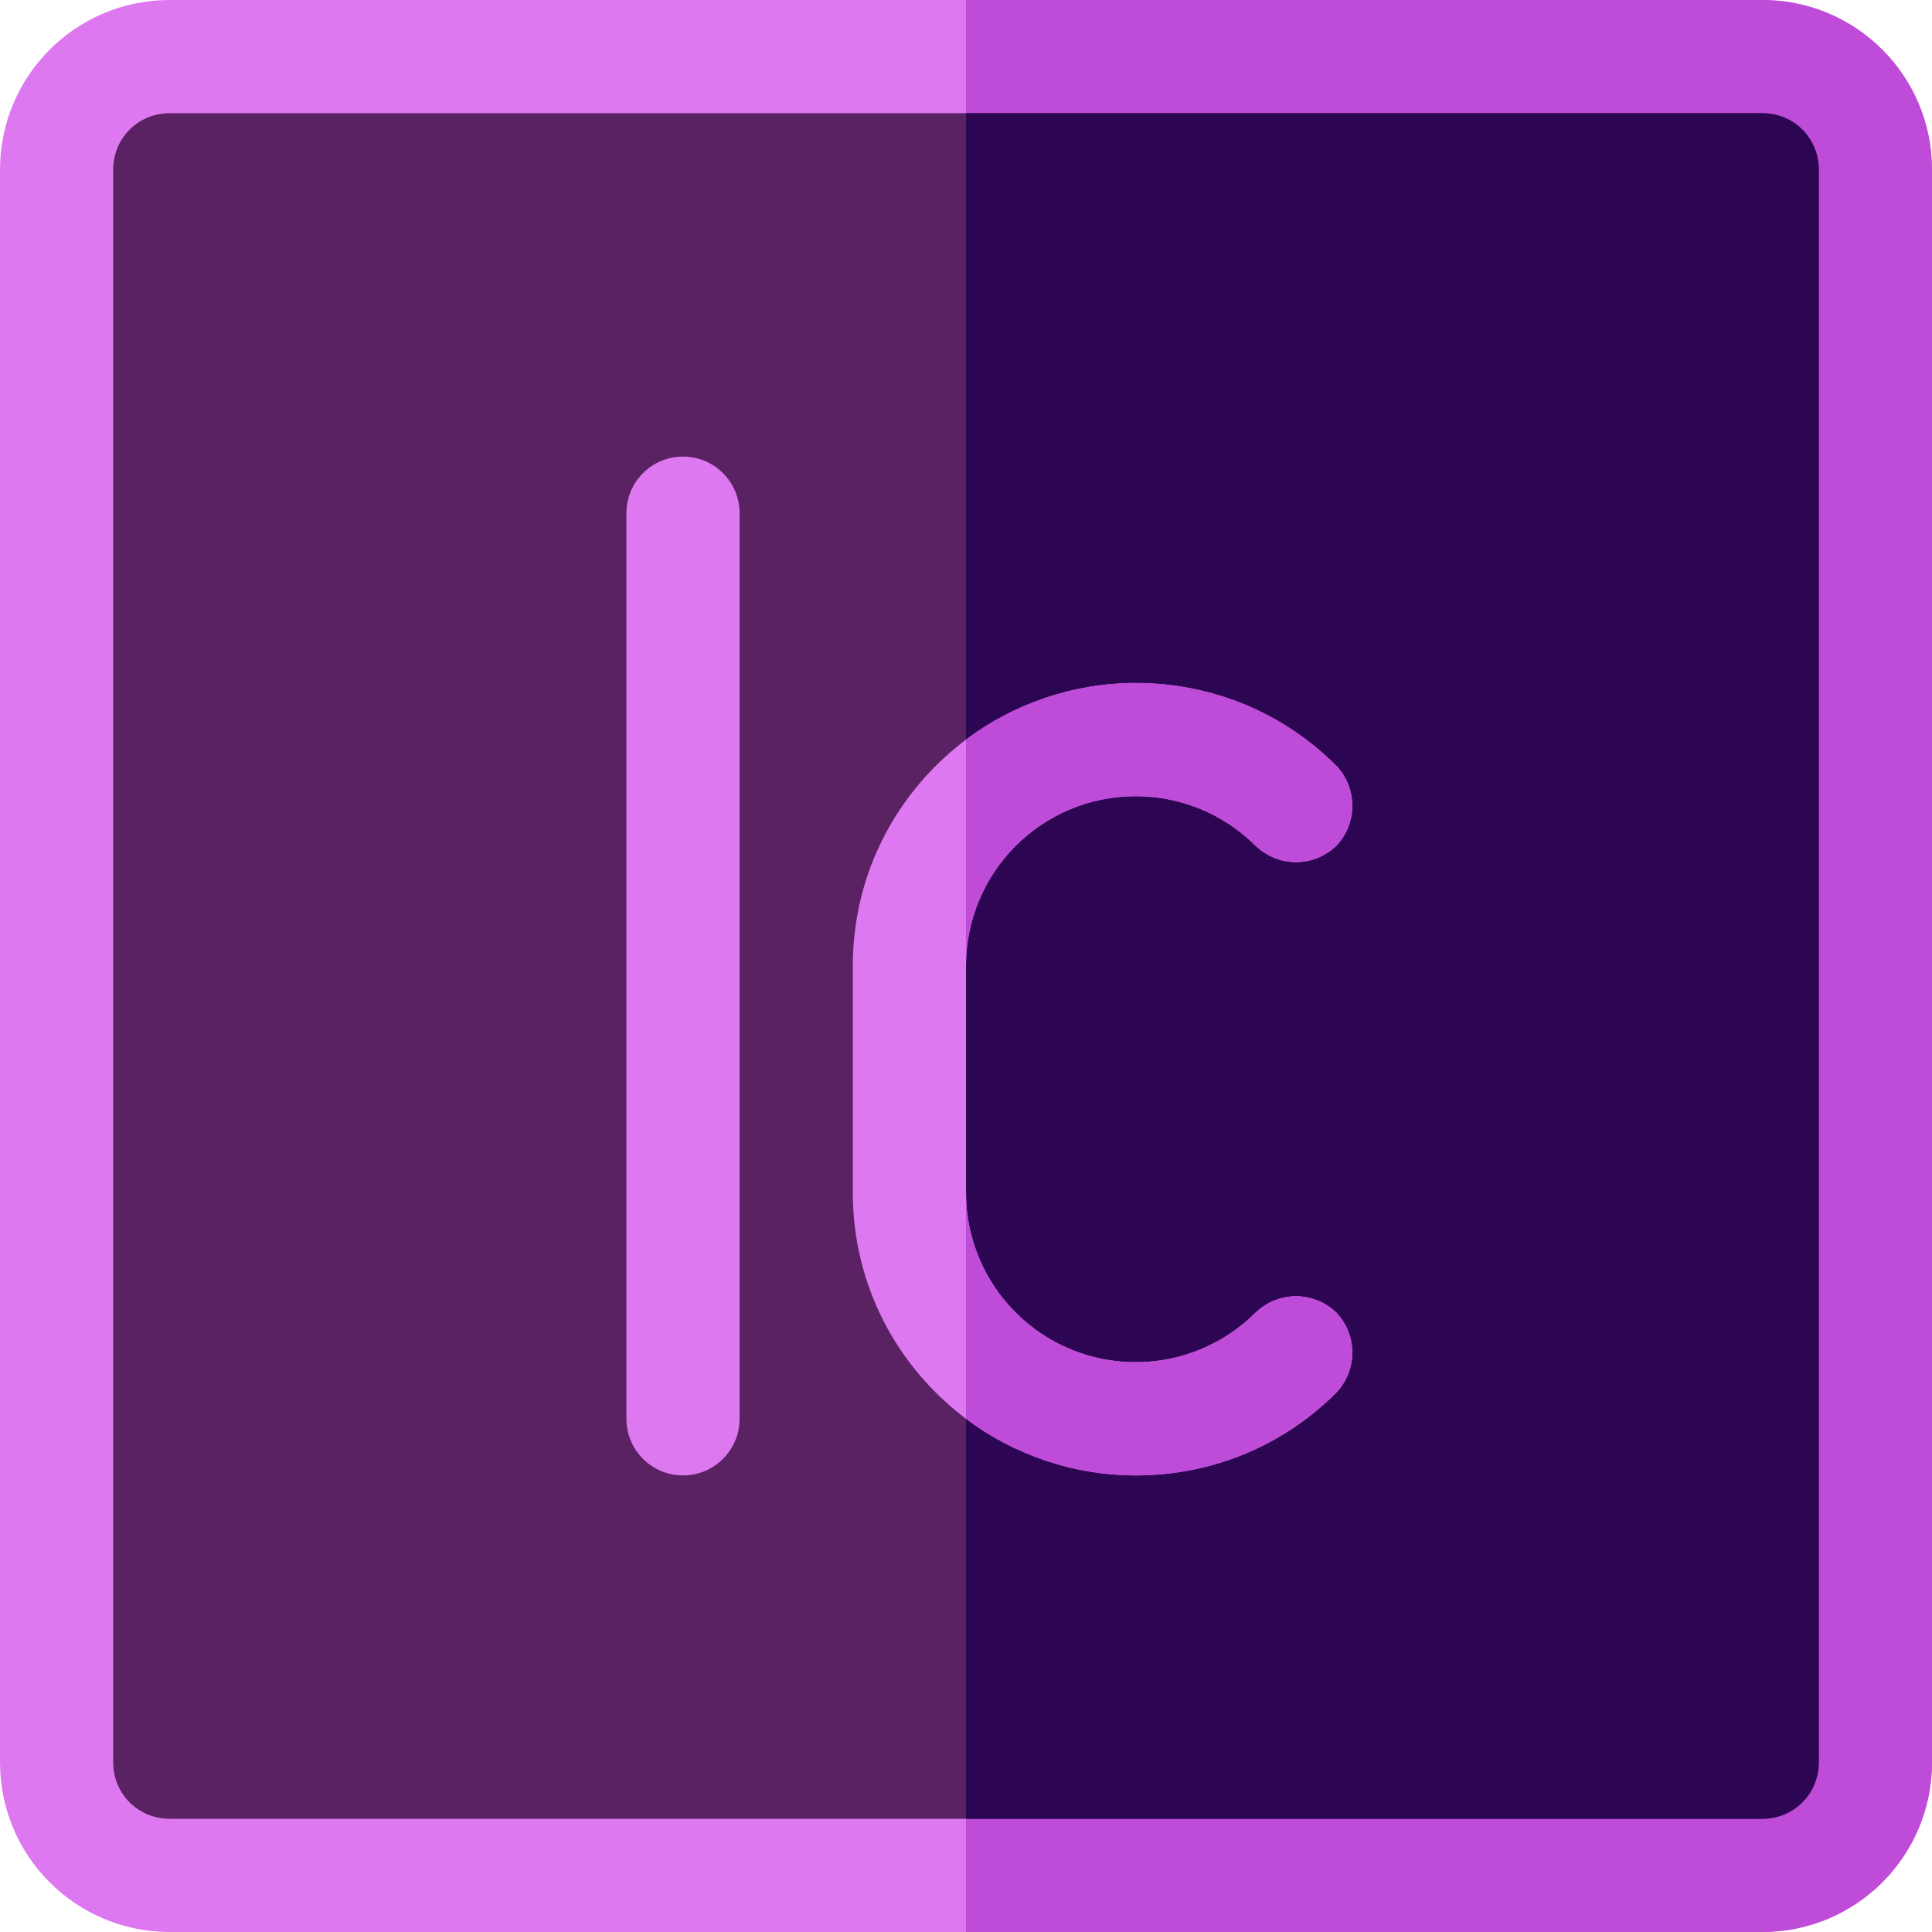 <?xml version="1.0" encoding="iso-8859-1"?>
<!-- Generator: Adobe Illustrator 19.0.0, SVG Export Plug-In . SVG Version: 6.00 Build 0)  -->
<svg version="1.1" id="Capa_1" xmlns="http://www.w3.org/2000/svg" xmlns:xlink="http://www.w3.org/1999/xlink" x="0px" y="0px"
	 viewBox="0 0 512 512" style="enable-background:new 0 0 512 512;" xml:space="preserve">
<path style="fill:#DE78F0;" d="M467,0H45C20.099,0,0,20.099,0,45v422c0,24.901,20.099,45,45,45h422c24.901,0,45-20.099,45-45V45
	C512,20.099,491.901,0,467,0z"/>
<path style="fill:#BF4CD9;" d="M512,45v422c0,24.901-20.099,45-45,45H256V0h211C491.901,0,512,20.099,512,45z"/>
<path style="fill:#5A2263;" d="M467,30H45c-8.401,0-15,6.599-15,15v422c0,8.401,6.599,15,15,15h422c8.401,0,15-6.599,15-15V45
	C482,36.599,475.401,30,467,30z"/>
<path style="fill:#2C0652;" d="M482,45v422c0,8.401-6.599,15-15,15H256V30h211C475.401,30,482,36.599,482,45z"/>
<g>
	<path style="fill:#DE78F0;" d="M181,391c-8.291,0-15-6.709-15-15V136c0-8.291,6.709-15,15-15s15,6.709,15,15v240
		C196,384.291,189.291,391,181,391z"/>
	<path style="fill:#DE78F0;" d="M354.101,347.8c5.7,6,5.7,15.3,0,21.299C340,383.2,321.099,391,301,391c-16.8,0-32.701-5.7-45-15
		c-18.3-13.801-30-35.4-30-60v-60c0-24.6,11.7-46.201,30-60c12.299-9.3,28.2-15,45-15c20.099,0,39,7.8,53.101,21.899
		c5.7,6,5.7,15.3,0,21.301c-6,5.7-15.3,5.7-21.301,0c-8.399-8.401-19.799-13.2-31.8-13.2c-24.901,0-45,20.099-45,45v60
		c0,24.899,20.099,45,45,45c12.001,0,23.401-4.801,31.8-13.2C338.8,342.1,348.1,342.1,354.101,347.8z"/>
</g>
<g>
	<path style="fill:#BF4CD9;" d="M354.101,347.8c5.7,6,5.7,15.3,0,21.299C340,383.2,321.099,391,301,391c-16.8,0-32.701-5.7-45-15
		v-60c0,24.899,20.099,45,45,45c12.001,0,23.401-4.801,31.8-13.2C338.8,342.1,348.1,342.1,354.101,347.8z"/>
	<path style="fill:#BF4CD9;" d="M256,256v-60c12.299-9.3,28.2-15,45-15c20.099,0,39,7.8,53.101,21.899c5.7,6,5.7,15.3,0,21.301
		c-6,5.7-15.3,5.7-21.301,0c-8.399-8.401-19.799-13.2-31.8-13.2C276.099,211,256,231.099,256,256z"/>
</g>
<g>
</g>
<g>
</g>
<g>
</g>
<g>
</g>
<g>
</g>
<g>
</g>
<g>
</g>
<g>
</g>
<g>
</g>
<g>
</g>
<g>
</g>
<g>
</g>
<g>
</g>
<g>
</g>
<g>
</g>
</svg>
